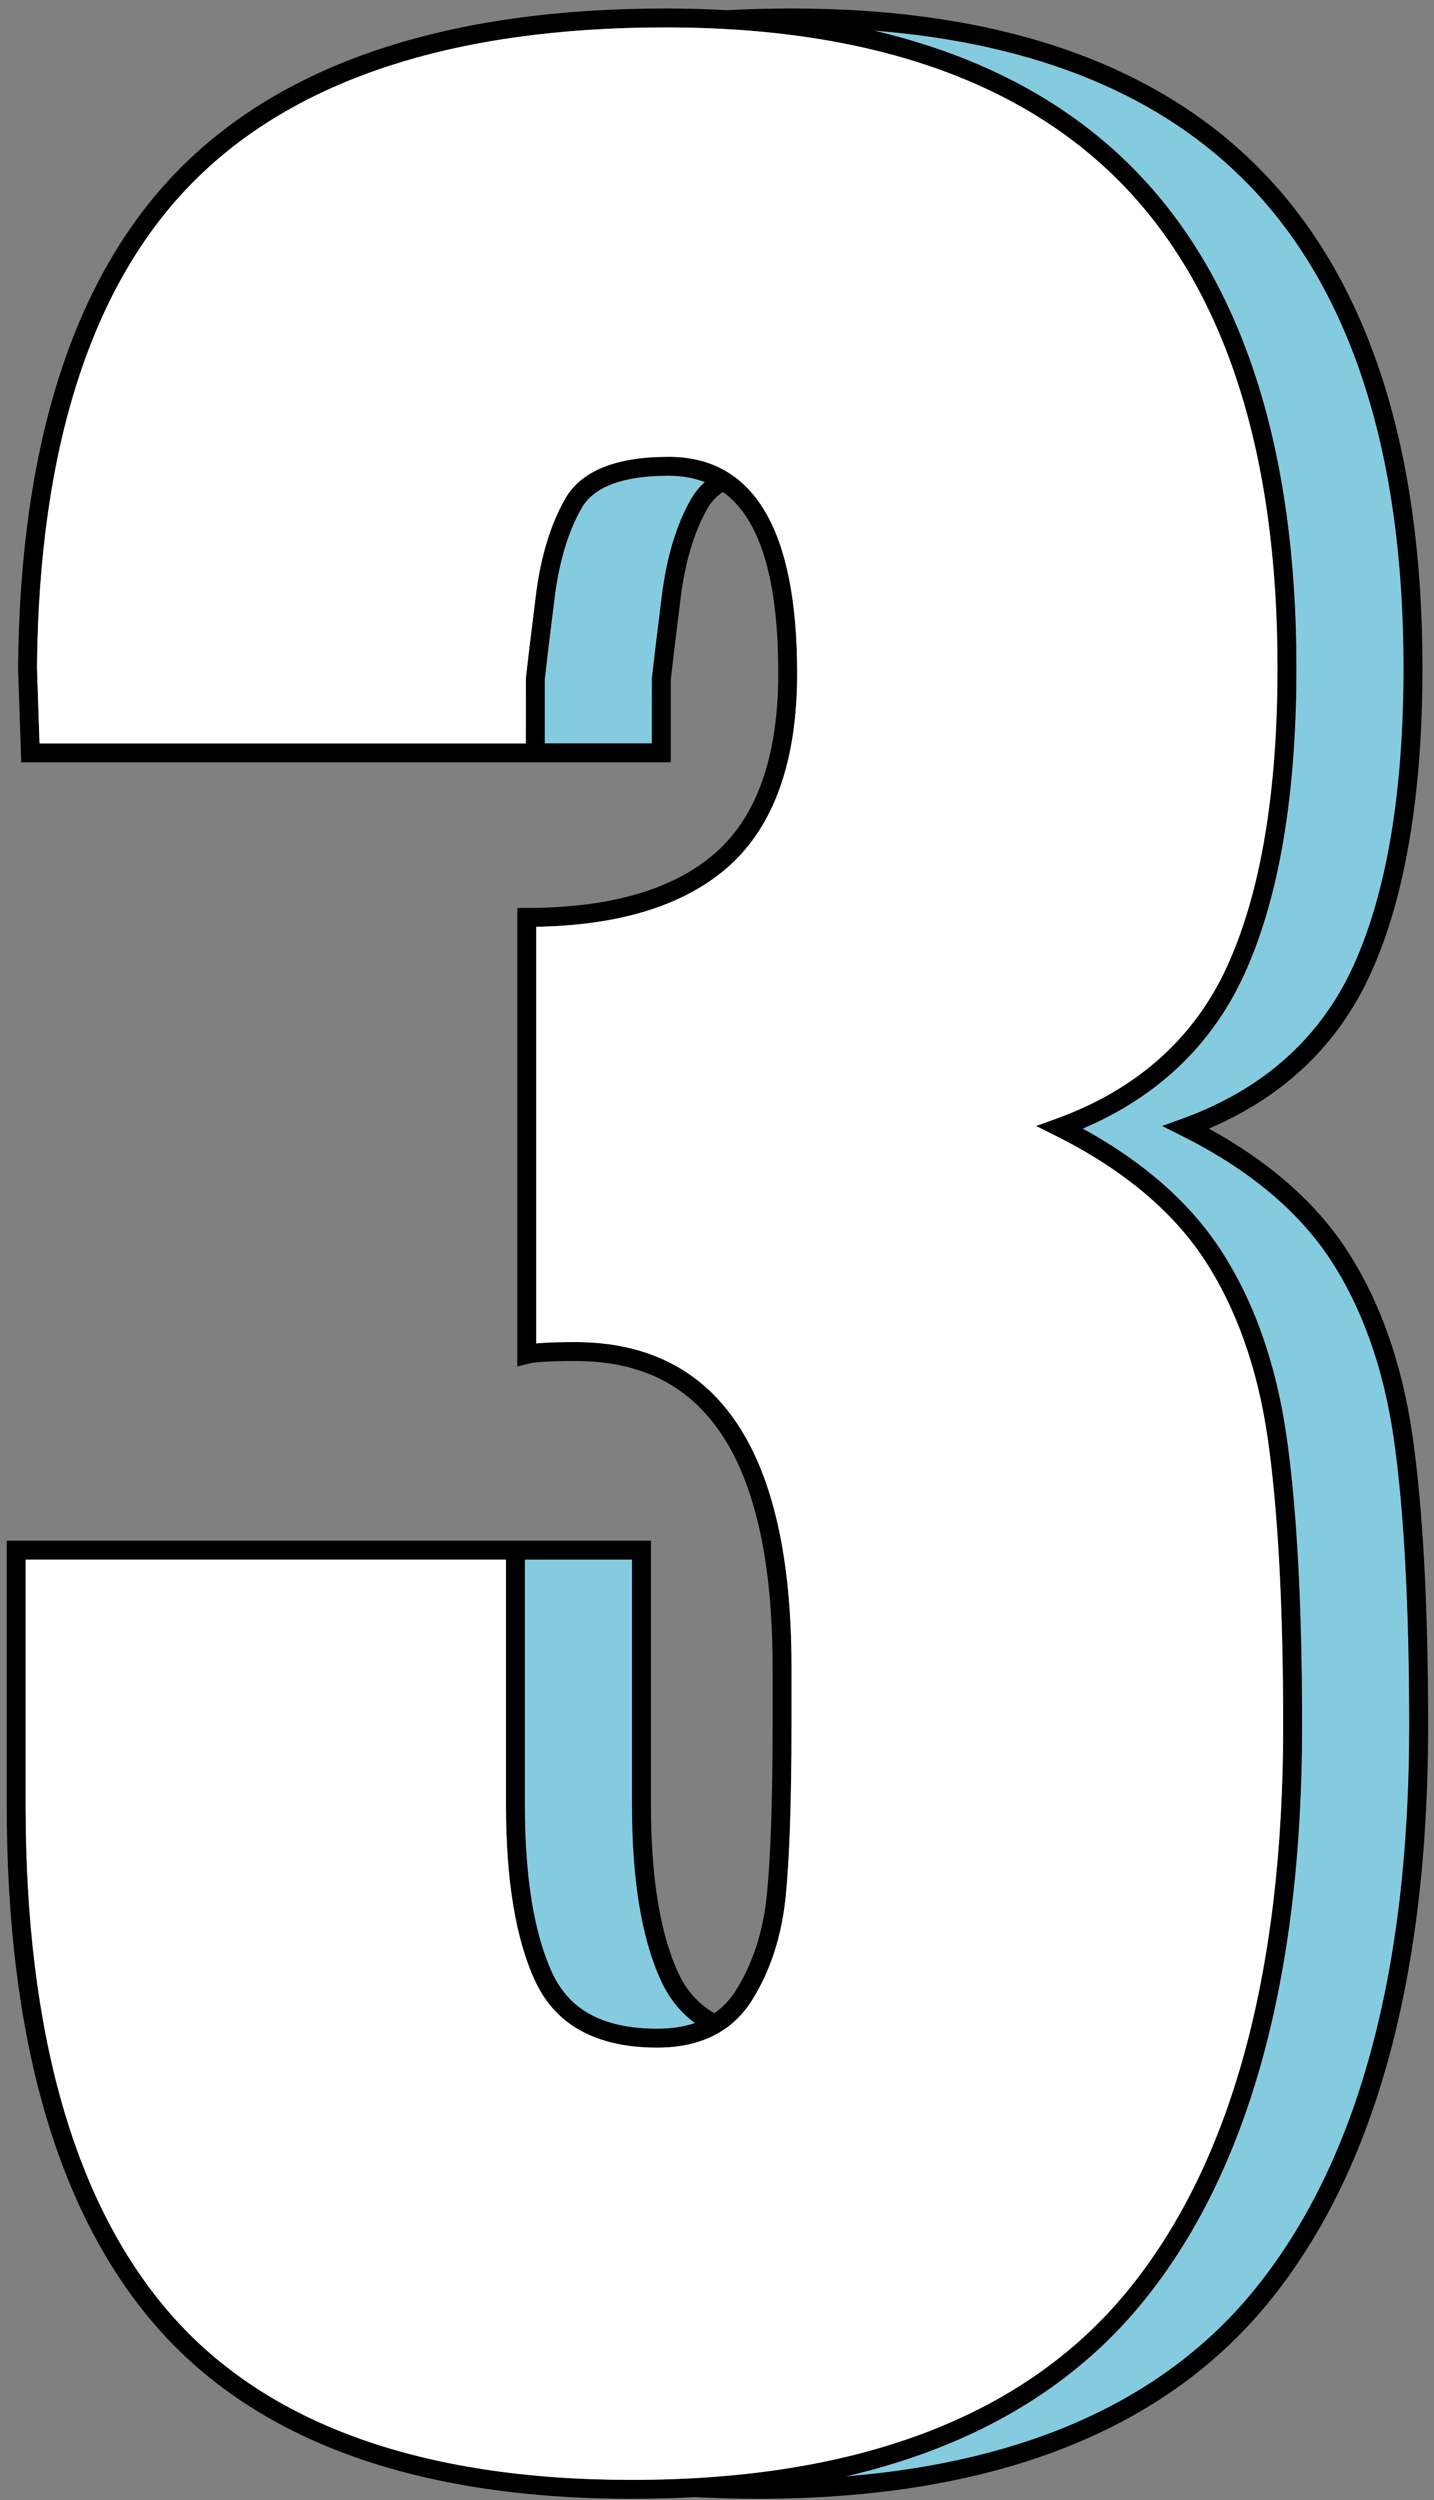 <?xml version="1.0" encoding="utf-8"?>
<!-- Generator: Adobe Illustrator 16.0.0, SVG Export Plug-In . SVG Version: 6.00 Build 0)  -->
<!DOCTYPE svg PUBLIC "-//W3C//DTD SVG 1.1//EN" "http://www.w3.org/Graphics/SVG/1.1/DTD/svg11.dtd">
<svg version="1.1" id="Layer_1" xmlns="http://www.w3.org/2000/svg" xmlns:xlink="http://www.w3.org/1999/xlink" x="0px" y="0px"
	 width="455px" height="793px" viewBox="0 0 455 793" enable-background="new 0 0 455 793" xml:space="preserve">
<rect x="0" y="0" width="455" height="793" fill="#808080" stroke="none"/>
<g>
	<path fill="#85CBE0" d="M166.537,494.693v78c0,22.865,2.934,40.759,8.72,53.184c5.501,11.855,16.387,17.617,33.28,17.617
		c4.5,0,8.474-0.604,11.962-1.81c-4.552-3.356-8.131-7.775-10.684-13.278c-6.156-13.221-9.279-31.967-9.279-55.713v-78H166.537z"/>
	<path fill="#85CBE0" d="M219.388,158.095c1.122-1.942,2.554-3.66,4.258-5.177c-3.448-1.345-7.28-2.025-11.51-2.025
		c-14.373,0-23.642,3.432-27.552,10.201c-4.289,7.438-7.189,17.052-8.621,28.57c-1.566,12.498-2.561,20.735-3.127,25.894v20.236h34
		l0.018-20.727c0.567-5.18,1.57-13.488,3.156-26.146C211.541,176.606,214.696,166.234,219.388,158.095z"/>
	<path fill="#85CBE0" d="M397.863,726.497c32.695-40.055,49.273-100.28,49.273-179.003c0-38.003-1.654-68.745-4.918-91.372
		c-3.225-22.236-10.032-41.356-20.235-56.827c-10.173-15.387-25.982-28.515-46.988-39.018l-6.24-3.121l6.558-2.383
		c25.492-9.263,43.692-25.538,54.094-48.374c10.571-23.19,15.931-55.021,15.931-94.606c0-67.577-16.299-118.885-48.443-152.499
		c-27.655-28.919-67.856-45.548-119.711-49.608c34.727,8.128,62.869,23.316,84.048,45.462
		c33.248,34.768,50.106,87.471,50.106,156.645c0,40.45-5.541,73.117-16.471,97.094c-10.229,22.459-27.479,38.95-51.323,49.092
		c19.067,10.447,33.665,23.213,43.447,38.009c10.694,16.215,17.814,36.156,21.166,59.273c3.305,22.912,4.98,53.942,4.98,92.231
		c0,80.142-17.033,141.644-50.625,182.797c-22.394,27.442-53.96,45.894-94.237,55.206
		C326.154,780.818,369.678,761.038,397.863,726.497z"/>
	<path d="M448.156,455.263c-3.352-23.117-10.472-43.059-21.166-59.273c-9.782-14.796-24.38-27.563-43.447-38.009
		c23.845-10.143,41.094-26.633,51.323-49.092c10.93-23.977,16.471-56.644,16.471-97.094c0-69.174-16.858-121.877-50.106-156.645
		C367.944,20.342,317.479,2.693,251.237,2.693c-7.023,0-13.861,0.188-20.529,0.542c-6.333-0.355-12.818-0.542-19.471-0.542
		c-68.919,0-120.81,17.104-154.231,50.838C23.582,87.256,6.332,140.495,5.737,211.769l0,0.063l0.998,29.962h40h126.102h40v-26.236
		c0.566-5.159,1.562-13.396,3.127-25.894c1.431-11.518,4.332-21.131,8.621-28.57c1.141-1.975,2.751-3.656,4.797-5.061
		c11.778,8.479,17.556,27.518,17.556,57.56c0,25.986-6.627,45.066-19.696,56.71c-13.174,11.738-33.396,17.69-60.105,17.69h-3
		v145.432l3.72-0.92c1.5-0.37,5.248-0.813,14.581-0.813c21.012,0,36.309,7.728,46.765,23.624
		c10.573,16.076,15.935,40.729,15.935,73.276v18.9c0,23.156-0.601,41.075-1.785,53.257c-1.157,11.779-4.488,22.088-9.897,30.636
		c-1.865,2.94-4.125,5.326-6.789,7.187c-5.03-2.914-8.823-7.123-11.408-12.696c-5.786-12.425-8.72-30.318-8.72-53.184v-84h-40
		h-124.4h-40v84c0,73.621,15.996,129.244,47.542,165.324c31.636,36.214,82.359,54.576,150.759,54.576
		c6.896,0,13.622-0.184,20.18-0.549c6.435,0.36,13.037,0.549,19.82,0.549c73.81,0,128.34-20.962,162.074-62.303
		c33.592-41.153,50.625-102.655,50.625-182.797C453.137,509.205,451.461,478.175,448.156,455.263z M8.137,494.693h40h112.4v78
		c0,23.746,3.123,42.492,9.279,55.713c6.493,13.993,19.521,21.088,38.721,21.088c13.625,0,23.713-5.011,29.985-14.896
		c5.916-9.35,9.55-20.541,10.801-33.265c1.203-12.376,1.813-30.49,1.813-53.84v-18.9c0-68.279-23.114-102.9-68.699-102.9
		c-5.292,0-9.364,0.139-12.301,0.42V293.969c26.758-0.445,47.301-6.894,61.097-19.186c14.401-12.832,21.704-33.419,21.704-61.19
		c0-45.586-13.728-68.7-40.801-68.7c-16.67,0-27.688,4.441-32.749,13.202c-4.692,8.139-7.848,18.511-9.377,30.826
		c-1.586,12.659-2.589,20.967-3.156,26.146l-0.018,20.727H52.539h-40l-0.801-24.037c0.591-69.623,17.255-121.438,49.53-154.002
		C93.521,25.2,143.978,8.693,211.237,8.693c64.541,0,113.547,17.025,145.656,50.602c32.145,33.614,48.443,84.922,48.443,152.499
		c0,39.585-5.359,71.416-15.931,94.606c-10.401,22.836-28.602,39.111-54.094,48.374l-6.558,2.383l6.24,3.121
		c21.006,10.502,36.815,23.631,46.988,39.018c10.203,15.471,17.011,34.591,20.235,56.827c3.264,22.627,4.918,53.369,4.918,91.372
		c0,78.723-16.578,138.948-49.273,179.003c-32.54,39.877-85.506,60.097-157.426,60.097c-66.592,0-115.794-17.672-146.242-52.524
		c-30.563-34.956-46.059-89.25-46.059-161.376V494.693z M209.816,628.406c2.553,5.503,6.132,9.922,10.684,13.278
		c-3.489,1.206-7.463,1.81-11.962,1.81c-16.894,0-27.779-5.762-33.28-17.617c-5.786-12.425-8.72-30.318-8.72-53.184v-78h34v78
		C200.537,596.439,203.66,615.186,209.816,628.406z M206.837,235.794h-34v-20.236c0.566-5.159,1.562-13.396,3.127-25.894
		c1.431-11.518,4.332-21.131,8.621-28.57c3.91-6.769,13.179-10.201,27.552-10.201c4.23,0,8.062,0.68,11.51,2.025
		c-1.704,1.517-3.136,3.234-4.258,5.177c-4.692,8.139-7.848,18.511-9.377,30.826c-1.586,12.659-2.589,20.967-3.156,26.146
		L206.837,235.794z M362.512,730.291c33.592-41.153,50.625-102.655,50.625-182.797c0-38.289-1.676-69.319-4.98-92.231
		c-3.352-23.117-10.472-43.059-21.166-59.273c-9.782-14.796-24.38-27.563-43.447-38.009c23.845-10.143,41.094-26.633,51.323-49.092
		c10.93-23.977,16.471-56.644,16.471-97.094c0-69.174-16.858-121.877-50.106-156.645c-21.179-22.146-49.321-37.334-84.048-45.462
		c51.854,4.06,92.056,20.689,119.711,49.608c32.145,33.614,48.443,84.922,48.443,152.499c0,39.585-5.359,71.416-15.931,94.606
		c-10.401,22.836-28.602,39.111-54.094,48.374l-6.558,2.383l6.24,3.121c21.006,10.502,36.815,23.631,46.988,39.018
		c10.203,15.471,17.011,34.591,20.235,56.827c3.264,22.627,4.918,53.369,4.918,91.372c0,78.723-16.578,138.948-49.273,179.003
		c-28.186,34.541-71.709,54.321-129.589,59C308.552,776.185,340.118,757.733,362.512,730.291z"/>
	<path fill="#FFFFFF" d="M200.438,786.594c71.92,0,124.886-20.22,157.426-60.097c32.695-40.055,49.273-100.28,49.273-179.003
		c0-38.003-1.654-68.745-4.918-91.372c-3.225-22.236-10.032-41.356-20.235-56.827c-10.173-15.387-25.982-28.515-46.988-39.018
		l-6.24-3.121l6.558-2.383c25.492-9.263,43.692-25.538,54.094-48.374c10.571-23.19,15.931-55.021,15.931-94.606
		c0-67.577-16.299-118.885-48.443-152.499C324.784,25.718,275.778,8.693,211.237,8.693c-67.259,0-117.716,16.507-149.969,49.062
		c-32.275,32.564-48.939,84.379-49.53,154.002l0.801,24.037h40h114.298l0.018-20.727c0.567-5.18,1.57-13.488,3.156-26.146
		c1.53-12.314,4.685-22.687,9.377-30.826c5.06-8.761,16.078-13.202,32.749-13.202c27.073,0,40.801,23.114,40.801,68.7
		c0,27.771-7.303,48.358-21.704,61.19c-13.795,12.292-34.338,18.741-61.097,19.186v132.144c2.937-0.281,7.009-0.42,12.301-0.42
		c45.585,0,68.699,34.621,68.699,102.9v18.9c0,23.35-0.61,41.464-1.813,53.84c-1.251,12.724-4.885,23.915-10.801,33.265
		c-6.272,9.885-16.36,14.896-29.985,14.896c-19.201,0-32.228-7.095-38.721-21.088c-6.156-13.221-9.279-31.967-9.279-55.713v-78
		h-112.4h-40v78c0,72.126,15.497,126.42,46.059,161.376C84.643,768.922,133.846,786.594,200.438,786.594z"/>
</g>
</svg>
